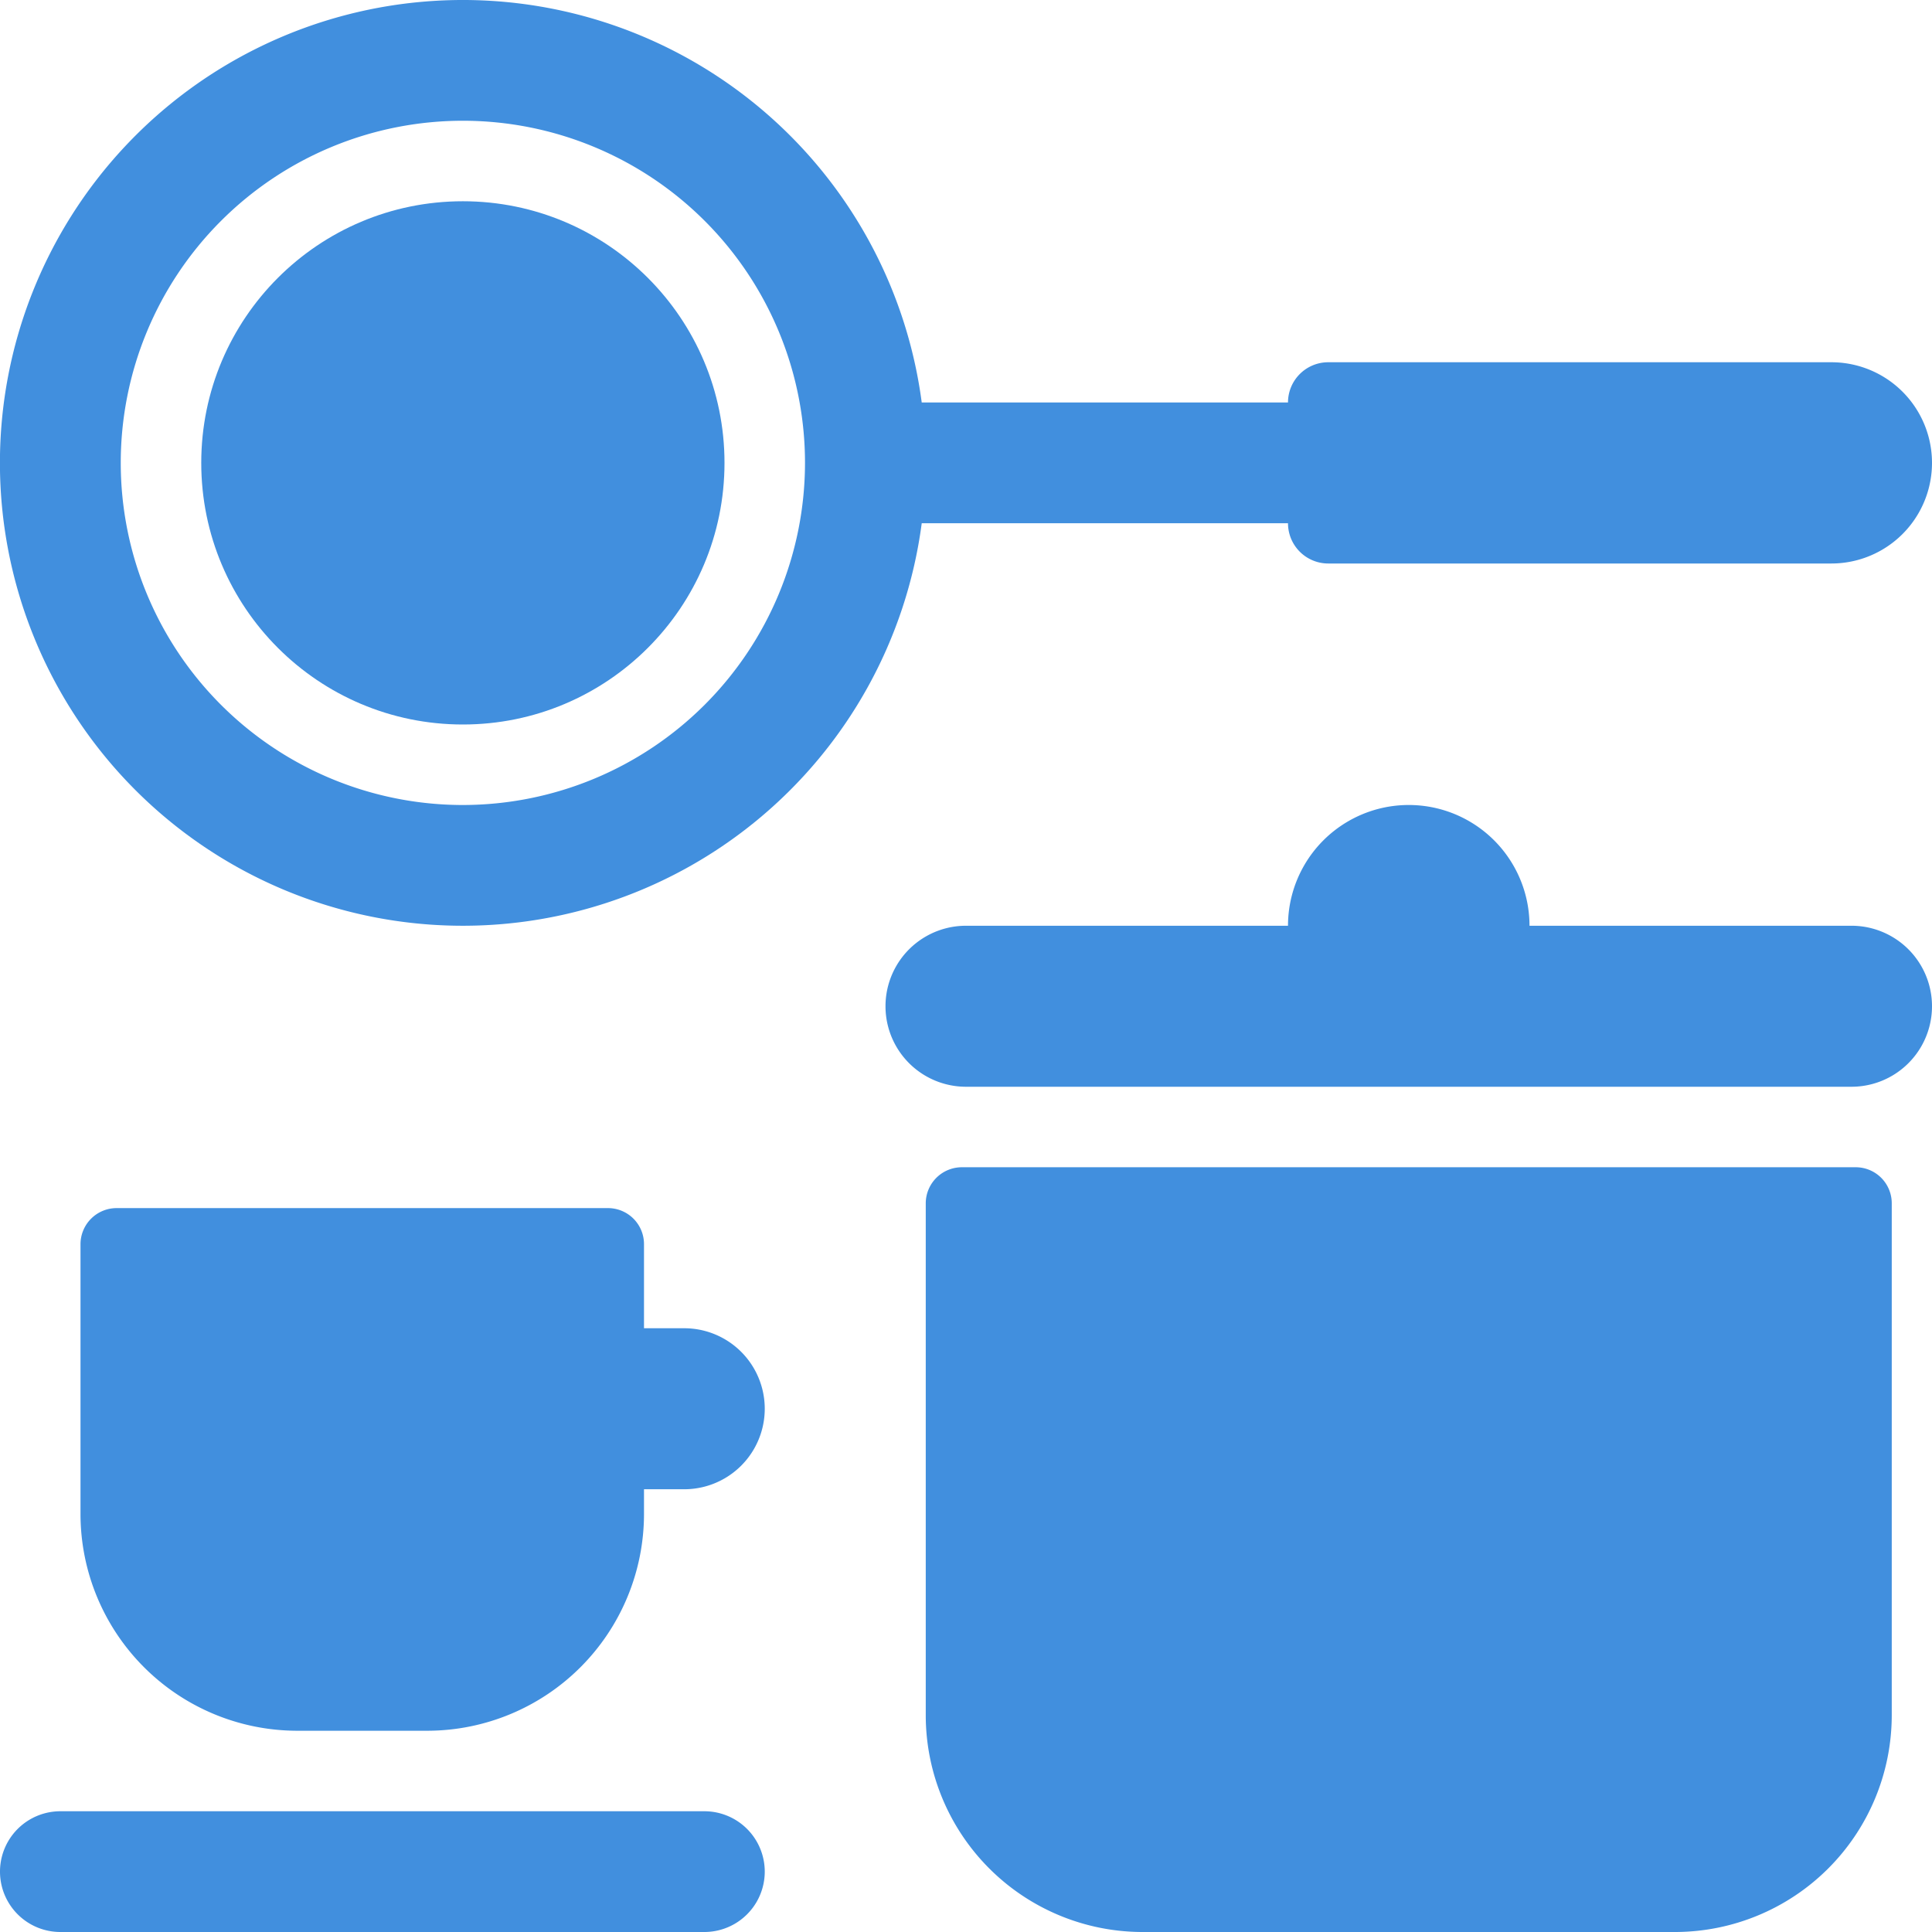 <svg xmlns="http://www.w3.org/2000/svg" viewBox="0 0 48 48"><defs><style>.cls-1{fill:#418fde;}</style></defs><title>Asset 783</title><g id="Layer_2" data-name="Layer 2"><g id="Icons"><path fill="param(fill) #407CCA"  class="cls-1" d="M46.104,29h-22.209A.898.898,0,0,0,23,29.896V42.627A5.389,5.389,0,0,0,28.373,48H41.627A5.389,5.389,0,0,0,47,42.627V29.896A.895.895,0,0,0,46.104,29Z"/><circle fill="param(fill) #407CCA"  class="cls-1" cx="11.5" cy="11.5" r="6.5"/><path fill="param(fill) #407CCA"  class="cls-1" d="M46,23H38a3,3,0,0,0-6,0H24a2,2,0,0,0,0,4H46a2,2,0,0,0,0-4Z"/><path fill="param(fill) #407CCA"  class="cls-1" d="M17.5,45H1.5a1.5,1.5,0,0,0,0,3h16a1.5,1.5,0,0,0,0-3Z"/><path fill="param(fill) #407CCA"  class="cls-1" d="M32,13a1,1,0,0,0,1,1H45.5a2.5,2.5,0,0,0,0-5H33a1,1,0,0,0-1,1H22.9a11.5,11.5,0,1,0,0,3ZM11.5,20A8.5,8.5,0,1,1,20,11.5,8.506,8.506,0,0,1,11.5,20Z"/><path fill="param(fill) #407CCA"  class="cls-1" d="M17,33H16V30.911a.895.895,0,0,0-.896-.896H2.896A.898.898,0,0,0,2,30.911V37.627A5.389,5.389,0,0,0,7.373,43h3.254A5.389,5.389,0,0,0,16,37.627V37h1a2,2,0,0,0,0-4Z"/></g></g></svg>